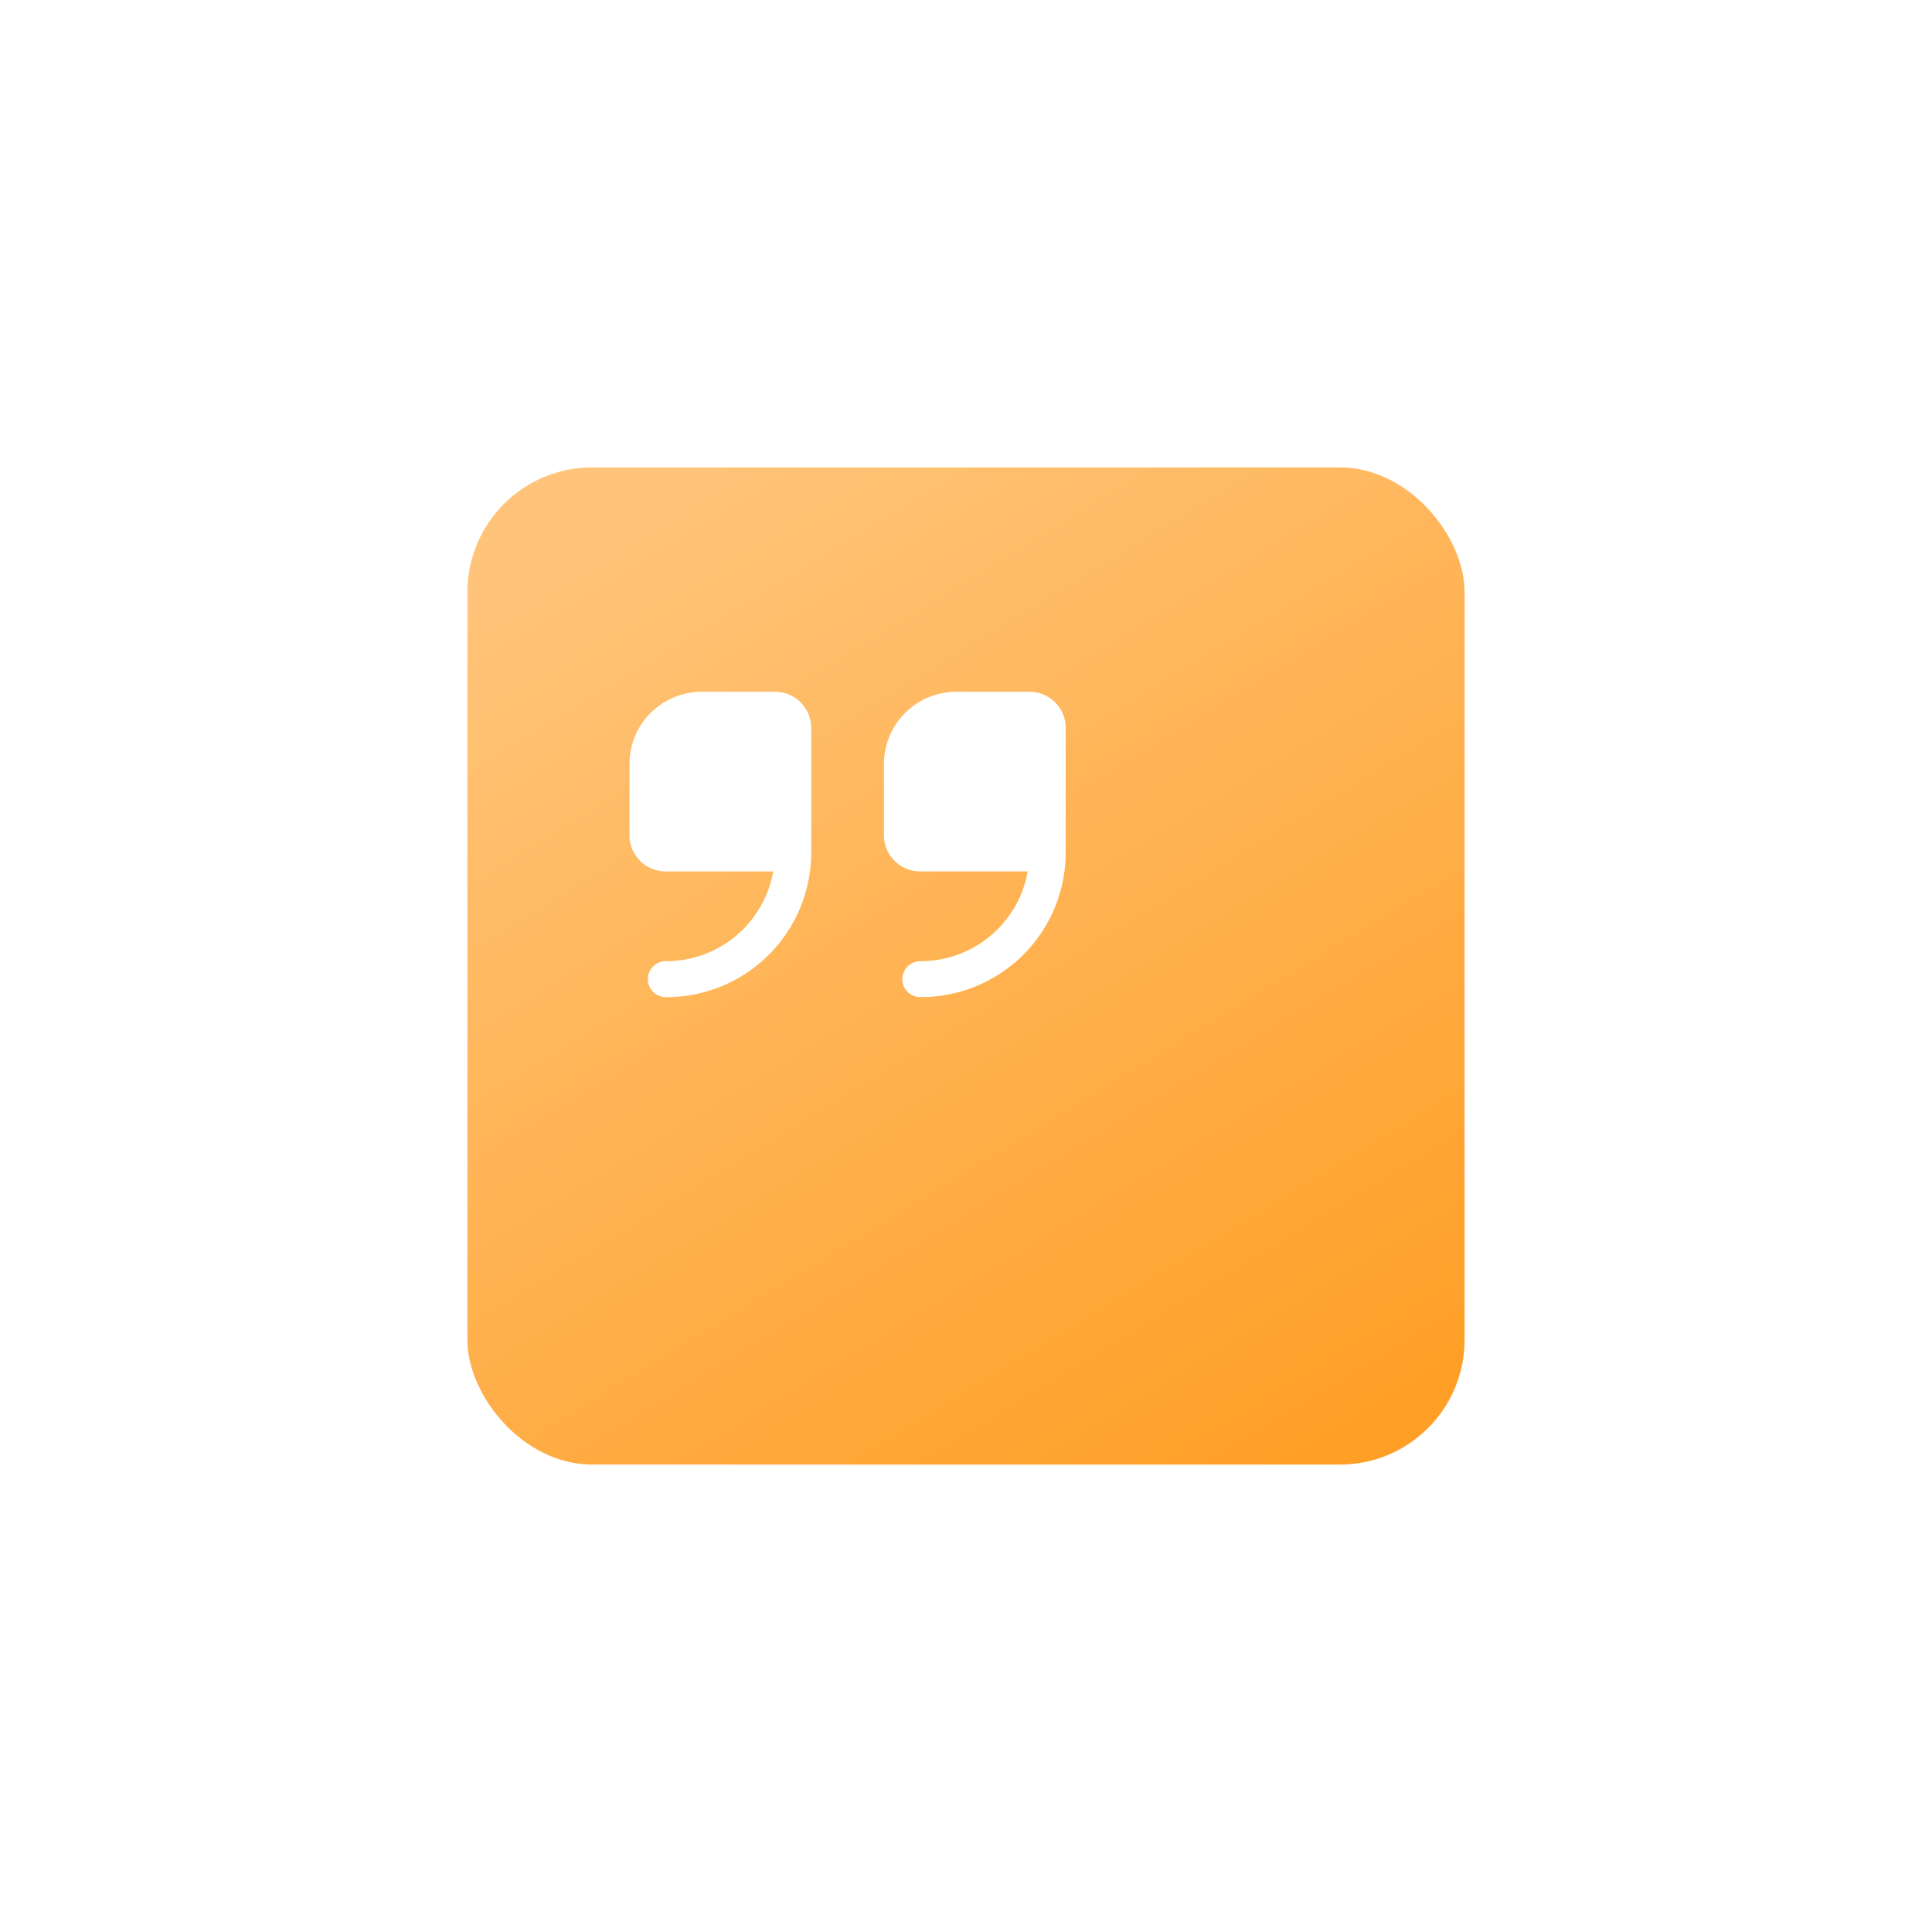 <svg xmlns="http://www.w3.org/2000/svg" xmlns:xlink="http://www.w3.org/1999/xlink" width="155" height="155" viewBox="0 0 155 155">
  <defs>
    <linearGradient id="linear-gradient" x1="0.232" x2="0.843" y2="1" gradientUnits="objectBoundingBox">
      <stop offset="0" stop-color="#ffc479"/>
      <stop offset="1" stop-color="#ff9f26"/>
    </linearGradient>
    <filter id="Rectangle_20" x="0" y="0" width="155" height="155" filterUnits="userSpaceOnUse">
      <feOffset dx="10" dy="10" input="SourceAlpha"/>
      <feGaussianBlur stdDeviation="12.5" result="blur"/>
      <feFlood flood-color="#94969c" flood-opacity="0.251"/>
      <feComposite operator="in" in2="blur"/>
      <feComposite in="SourceGraphic"/>
    </filter>
  </defs>
  <g id="icon" transform="translate(50.5 51.5)">
    <g transform="matrix(1, 0, 0, 1, -50.5, -51.5)" filter="url(#Rectangle_20)">
      <rect id="Rectangle_20-2" data-name="Rectangle 20" width="80" height="80" rx="10" transform="translate(27.5 27.5)" fill="url(#linear-gradient)"/>
    </g>
    <path id="Path_396" data-name="Path 396" d="M11.667,4H5.833A5.8,5.8,0,0,0,0,9.764v5.764a2.9,2.9,0,0,0,2.917,2.882h8.619a8.729,8.729,0,0,1-8.619,7.205,1.441,1.441,0,1,0,0,2.882A11.611,11.611,0,0,0,14.583,16.97V6.882A2.9,2.9,0,0,0,11.667,4Z" fill="#fff"/>
    <path id="Path_397" data-name="Path 397" d="M25.667,4H19.833A5.8,5.8,0,0,0,14,9.764v5.764a2.9,2.9,0,0,0,2.917,2.882h8.619a8.729,8.729,0,0,1-8.619,7.205,1.441,1.441,0,1,0,0,2.882A11.611,11.611,0,0,0,28.583,16.97V6.882A2.9,2.9,0,0,0,25.667,4Z" transform="translate(6.416)" fill="#fff"/>
  </g>
</svg>
